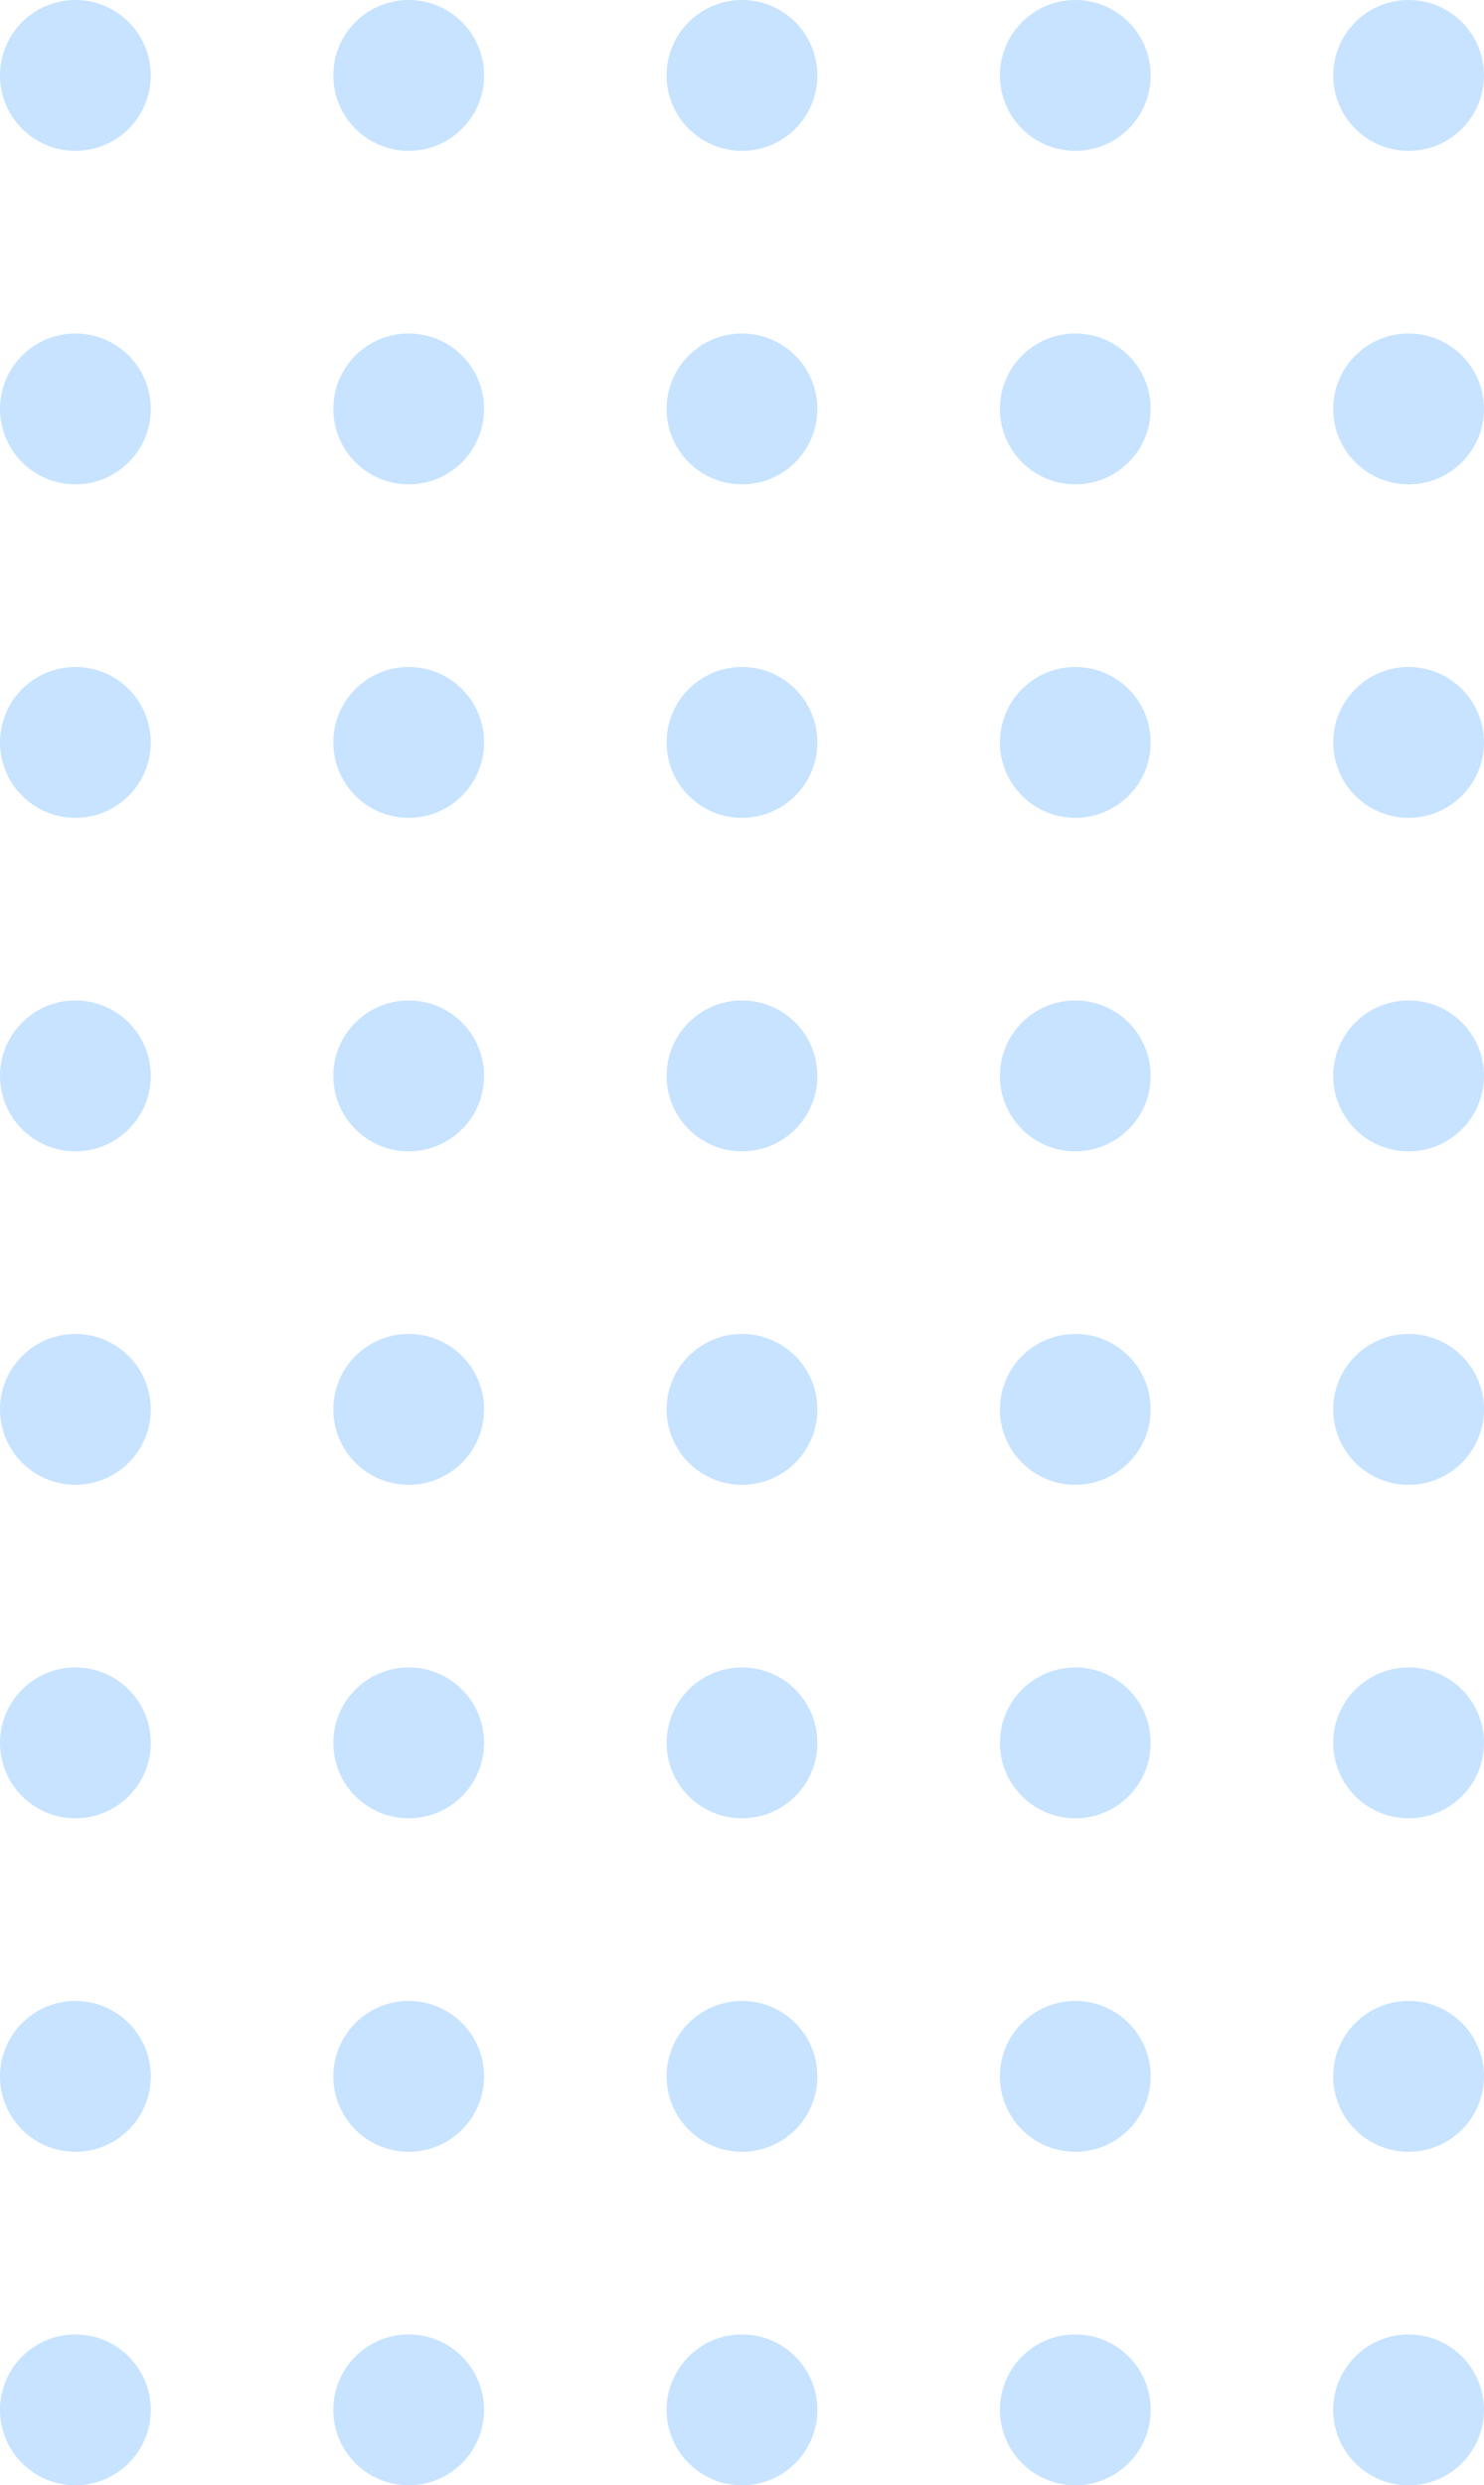 <?xml version="1.0" encoding="UTF-8"?>
<svg width="187px" height="313px" viewBox="0 0 187 313" version="1.1" xmlns="http://www.w3.org/2000/svg" xmlns:xlink="http://www.w3.org/1999/xlink">
    <!-- Generator: Sketch 58 (84663) - https://sketch.com -->
    <title>Group 2</title>
    <desc>Created with Sketch.</desc>
    <g id="Web-PC" stroke="none" stroke-width="1" fill="none" fill-rule="evenodd">
        <g id="Home" transform="translate(-1729, -2621)" fill="#C7E3FF">
            <g id="Group-2" transform="translate(1729, 2621)">
                <circle id="Oval" cx="9.5" cy="9.5" r="9.5"></circle>
                <circle id="Oval-Copy-32" cx="9.5" cy="177.5" r="9.5"></circle>
                <circle id="Oval-Copy-16" cx="177.5" cy="9.5" r="9.5"></circle>
                <circle id="Oval-Copy-33" cx="177.5" cy="177.5" r="9.5"></circle>
                <circle id="Oval-Copy-4" cx="9.5" cy="51.5" r="9.5"></circle>
                <circle id="Oval-Copy-34" cx="9.5" cy="219.5" r="9.5"></circle>
                <circle id="Oval-Copy-17" cx="177.5" cy="51.5" r="9.5"></circle>
                <circle id="Oval-Copy-35" cx="177.5" cy="219.5" r="9.5"></circle>
                <circle id="Oval-Copy" cx="51.5" cy="9.5" r="9.5"></circle>
                <circle id="Oval-Copy-36" cx="51.5" cy="177.5" r="9.5"></circle>
                <circle id="Oval-Copy-5" cx="51.5" cy="51.5" r="9.5"></circle>
                <circle id="Oval-Copy-38" cx="51.5" cy="219.5" r="9.5"></circle>
                <circle id="Oval-Copy-2" cx="93.5" cy="9.5" r="9.5"></circle>
                <circle id="Oval-Copy-40" cx="93.5" cy="177.5" r="9.5"></circle>
                <circle id="Oval-Copy-6" cx="93.5" cy="51.5" r="9.5"></circle>
                <circle id="Oval-Copy-42" cx="93.5" cy="219.5" r="9.5"></circle>
                <circle id="Oval-Copy-3" cx="135.5" cy="9.5" r="9.5"></circle>
                <circle id="Oval-Copy-44" cx="135.5" cy="177.5" r="9.5"></circle>
                <circle id="Oval-Copy-7" cx="135.5" cy="51.5" r="9.5"></circle>
                <circle id="Oval-Copy-46" cx="135.5" cy="219.5" r="9.5"></circle>
                <circle id="Oval-Copy-11" cx="9.5" cy="93.5" r="9.5"></circle>
                <circle id="Oval-Copy-48" cx="9.5" cy="261.5" r="9.5"></circle>
                <circle id="Oval-Copy-24" cx="177.5" cy="93.5" r="9.5"></circle>
                <circle id="Oval-Copy-49" cx="177.5" cy="261.5" r="9.5"></circle>
                <circle id="Oval-Copy-10" cx="51.5" cy="93.5" r="9.5"></circle>
                <circle id="Oval-Copy-50" cx="51.5" cy="261.5" r="9.5"></circle>
                <circle id="Oval-Copy-9" cx="93.5" cy="93.5" r="9.5"></circle>
                <circle id="Oval-Copy-52" cx="93.5" cy="261.5" r="9.5"></circle>
                <circle id="Oval-Copy-8" cx="135.5" cy="93.5" r="9.5"></circle>
                <circle id="Oval-Copy-54" cx="135.5" cy="261.5" r="9.5"></circle>
                <circle id="Oval-Copy-15" cx="9.5" cy="135.5" r="9.5"></circle>
                <circle id="Oval-Copy-56" cx="9.5" cy="303.5" r="9.5"></circle>
                <circle id="Oval-Copy-28" cx="177.5" cy="135.5" r="9.5"></circle>
                <circle id="Oval-Copy-57" cx="177.5" cy="303.5" r="9.5"></circle>
                <circle id="Oval-Copy-14" cx="51.5" cy="135.5" r="9.5"></circle>
                <circle id="Oval-Copy-58" cx="51.5" cy="303.5" r="9.5"></circle>
                <circle id="Oval-Copy-13" cx="93.5" cy="135.5" r="9.5"></circle>
                <circle id="Oval-Copy-60" cx="93.5" cy="303.5" r="9.5"></circle>
                <circle id="Oval-Copy-12" cx="135.5" cy="135.5" r="9.5"></circle>
                <circle id="Oval-Copy-62" cx="135.5" cy="303.5" r="9.5"></circle>
            </g>
        </g>
    </g>
</svg>